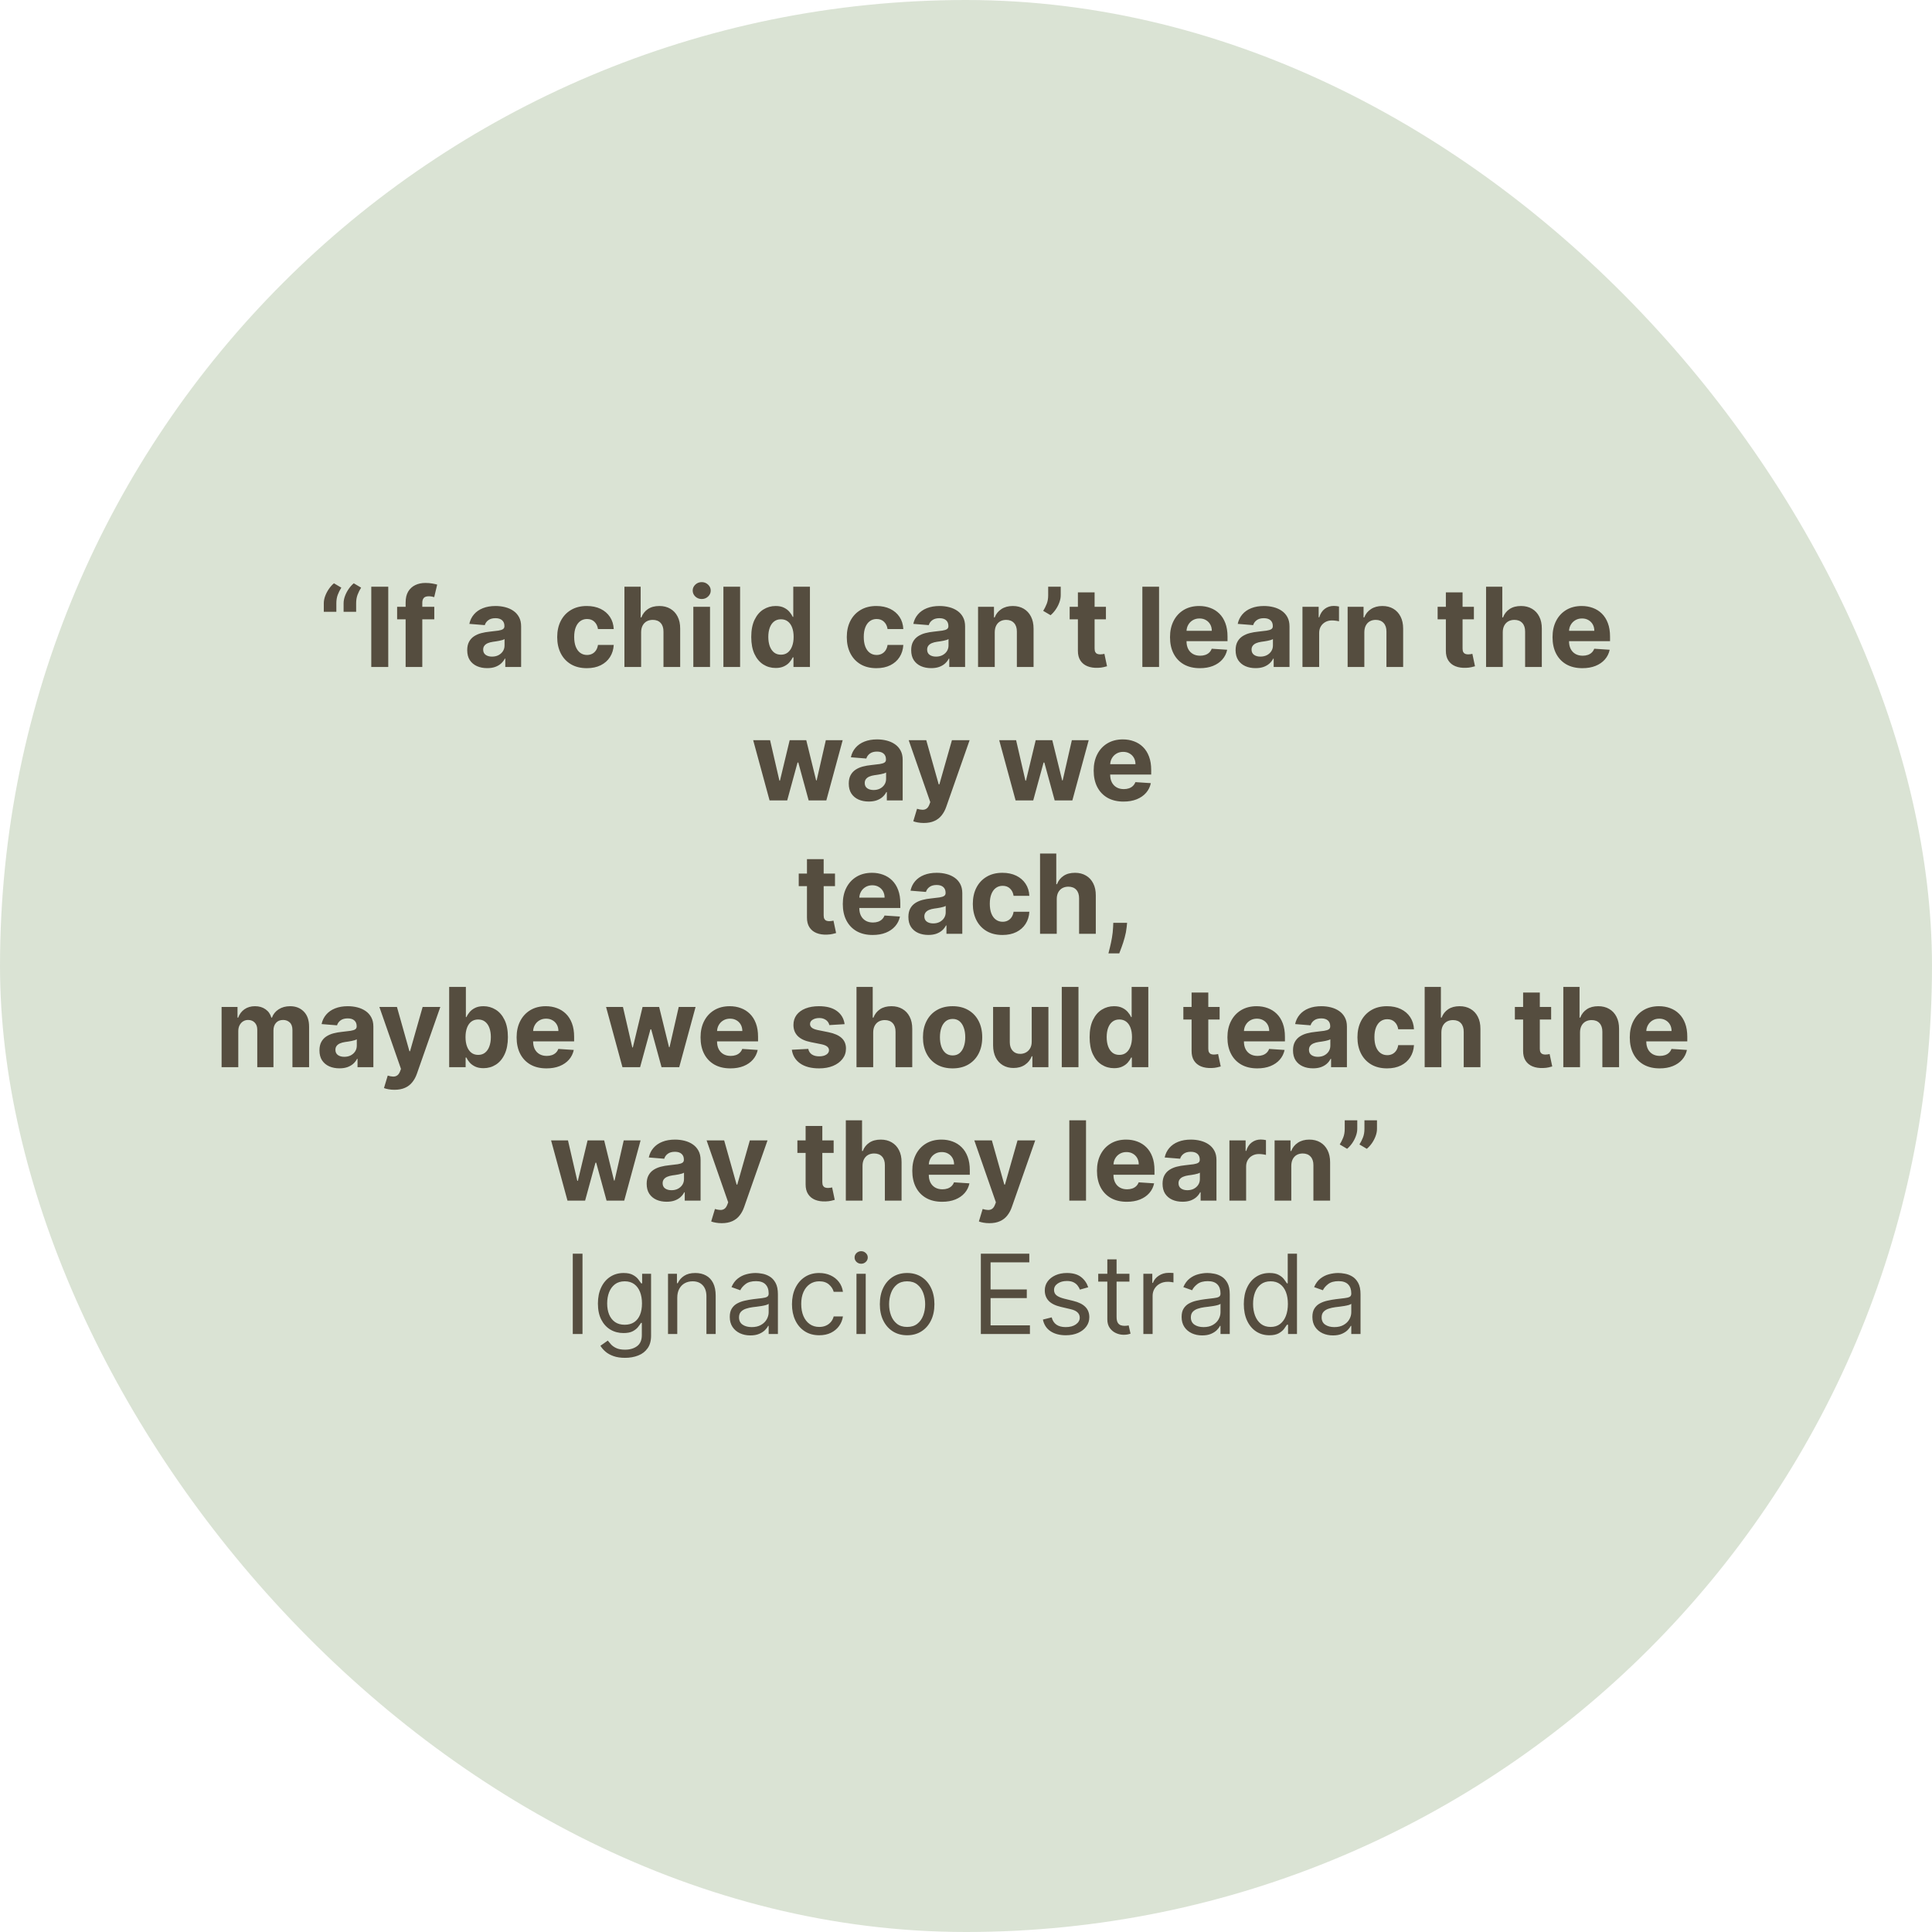 <svg width="420" height="420" viewBox="0 0 420 420" fill="none" xmlns="http://www.w3.org/2000/svg">
<g opacity="0.5">
<rect width="420" height="420" rx="210" fill="#B6C7AA"/>
</g>
<path d="M70.391 133V131.159C70.391 130.636 70.494 130.102 70.698 129.557C70.903 129.011 71.173 128.497 71.508 128.014C71.843 127.531 72.207 127.128 72.599 126.804L74.201 127.75C73.883 128.25 73.621 128.773 73.417 129.318C73.218 129.864 73.119 130.472 73.119 131.142V133H70.391ZM74.695 133V131.159C74.695 130.636 74.798 130.102 75.002 129.557C75.207 129.011 75.477 128.497 75.812 128.014C76.147 127.531 76.511 127.128 76.903 126.804L78.505 127.75C78.187 128.25 77.925 128.773 77.721 129.318C77.522 129.864 77.423 130.472 77.423 131.142V133H74.695ZM84.403 127.545V145H80.712V127.545H84.403ZM94.41 131.909V134.636H86.331V131.909H94.41ZM88.18 145V130.963C88.18 130.014 88.365 129.227 88.734 128.602C89.109 127.977 89.621 127.509 90.269 127.196C90.916 126.884 91.652 126.727 92.476 126.727C93.033 126.727 93.541 126.77 94.001 126.855C94.467 126.94 94.814 127.017 95.041 127.085L94.394 129.812C94.251 129.767 94.075 129.724 93.865 129.685C93.66 129.645 93.45 129.625 93.234 129.625C92.7 129.625 92.328 129.75 92.118 130C91.908 130.244 91.803 130.588 91.803 131.031V145H88.18ZM105.916 145.247C105.081 145.247 104.337 145.102 103.683 144.812C103.03 144.517 102.513 144.082 102.132 143.509C101.757 142.929 101.57 142.207 101.57 141.344C101.57 140.616 101.703 140.006 101.97 139.511C102.237 139.017 102.601 138.619 103.061 138.318C103.521 138.017 104.044 137.79 104.629 137.636C105.22 137.483 105.839 137.375 106.487 137.312C107.249 137.233 107.862 137.159 108.328 137.091C108.794 137.017 109.132 136.909 109.342 136.767C109.553 136.625 109.658 136.415 109.658 136.136V136.085C109.658 135.545 109.487 135.128 109.146 134.832C108.811 134.537 108.334 134.389 107.714 134.389C107.061 134.389 106.541 134.534 106.155 134.824C105.768 135.108 105.513 135.466 105.388 135.898L102.03 135.625C102.2 134.83 102.536 134.142 103.036 133.562C103.536 132.977 104.18 132.528 104.97 132.216C105.766 131.898 106.686 131.739 107.732 131.739C108.459 131.739 109.155 131.824 109.82 131.994C110.49 132.165 111.084 132.429 111.601 132.787C112.124 133.145 112.536 133.605 112.837 134.168C113.138 134.724 113.288 135.392 113.288 136.17V145H109.845V143.185H109.743C109.533 143.594 109.251 143.955 108.899 144.267C108.547 144.574 108.124 144.815 107.629 144.991C107.135 145.162 106.564 145.247 105.916 145.247ZM106.956 142.741C107.49 142.741 107.962 142.636 108.371 142.426C108.78 142.21 109.101 141.92 109.334 141.557C109.567 141.193 109.683 140.781 109.683 140.321V138.932C109.57 139.006 109.413 139.074 109.214 139.136C109.021 139.193 108.803 139.247 108.558 139.298C108.314 139.344 108.07 139.386 107.825 139.426C107.581 139.46 107.359 139.491 107.161 139.52C106.734 139.582 106.362 139.682 106.044 139.818C105.726 139.955 105.479 140.139 105.303 140.372C105.126 140.599 105.038 140.884 105.038 141.224C105.038 141.719 105.217 142.097 105.575 142.358C105.939 142.614 106.399 142.741 106.956 142.741ZM127.575 145.256C126.234 145.256 125.08 144.972 124.114 144.403C123.154 143.83 122.415 143.034 121.898 142.017C121.387 141 121.131 139.83 121.131 138.506C121.131 137.165 121.39 135.989 121.907 134.977C122.43 133.96 123.171 133.168 124.131 132.599C125.092 132.026 126.234 131.739 127.558 131.739C128.7 131.739 129.7 131.946 130.558 132.361C131.415 132.776 132.094 133.358 132.594 134.108C133.094 134.858 133.37 135.739 133.421 136.75H129.995C129.898 136.097 129.643 135.571 129.228 135.173C128.819 134.77 128.282 134.568 127.617 134.568C127.055 134.568 126.563 134.722 126.143 135.028C125.728 135.33 125.404 135.77 125.171 136.349C124.938 136.929 124.822 137.631 124.822 138.455C124.822 139.29 124.935 140 125.163 140.585C125.396 141.17 125.722 141.616 126.143 141.923C126.563 142.23 127.055 142.384 127.617 142.384C128.032 142.384 128.404 142.298 128.734 142.128C129.069 141.957 129.344 141.71 129.56 141.386C129.782 141.057 129.927 140.662 129.995 140.202H133.421C133.364 141.202 133.092 142.082 132.603 142.844C132.12 143.599 131.452 144.19 130.6 144.616C129.748 145.043 128.739 145.256 127.575 145.256ZM139.376 137.432V145H135.746V127.545H139.274V134.219H139.428C139.723 133.446 140.2 132.841 140.859 132.403C141.518 131.96 142.345 131.739 143.339 131.739C144.249 131.739 145.041 131.938 145.717 132.335C146.399 132.727 146.928 133.293 147.303 134.031C147.683 134.764 147.871 135.642 147.865 136.665V145H144.234V137.312C144.24 136.506 144.036 135.878 143.621 135.429C143.212 134.98 142.638 134.756 141.899 134.756C141.405 134.756 140.967 134.861 140.587 135.071C140.212 135.281 139.916 135.588 139.7 135.991C139.49 136.389 139.382 136.869 139.376 137.432ZM150.722 145V131.909H154.353V145H150.722ZM152.546 130.222C152.006 130.222 151.543 130.043 151.157 129.685C150.776 129.321 150.586 128.886 150.586 128.381C150.586 127.881 150.776 127.452 151.157 127.094C151.543 126.73 152.006 126.548 152.546 126.548C153.086 126.548 153.546 126.73 153.927 127.094C154.313 127.452 154.506 127.881 154.506 128.381C154.506 128.886 154.313 129.321 153.927 129.685C153.546 130.043 153.086 130.222 152.546 130.222ZM160.892 127.545V145H157.261V127.545H160.892ZM168.624 145.213C167.63 145.213 166.729 144.957 165.923 144.446C165.121 143.929 164.485 143.17 164.013 142.17C163.548 141.165 163.315 139.932 163.315 138.472C163.315 136.972 163.556 135.724 164.039 134.73C164.522 133.73 165.164 132.983 165.965 132.489C166.772 131.989 167.656 131.739 168.616 131.739C169.349 131.739 169.96 131.864 170.448 132.114C170.942 132.358 171.34 132.665 171.641 133.034C171.948 133.398 172.181 133.756 172.34 134.108H172.451V127.545H176.073V145H172.494V142.903H172.34C172.17 143.267 171.928 143.628 171.616 143.986C171.309 144.338 170.908 144.631 170.414 144.864C169.925 145.097 169.329 145.213 168.624 145.213ZM169.775 142.324C170.36 142.324 170.854 142.165 171.258 141.847C171.667 141.523 171.979 141.071 172.195 140.491C172.417 139.912 172.528 139.233 172.528 138.455C172.528 137.676 172.42 137 172.204 136.426C171.988 135.852 171.675 135.409 171.266 135.097C170.857 134.784 170.36 134.628 169.775 134.628C169.178 134.628 168.675 134.79 168.266 135.114C167.857 135.437 167.548 135.886 167.337 136.46C167.127 137.034 167.022 137.699 167.022 138.455C167.022 139.216 167.127 139.889 167.337 140.474C167.553 141.054 167.863 141.509 168.266 141.838C168.675 142.162 169.178 142.324 169.775 142.324ZM190.528 145.256C189.187 145.256 188.033 144.972 187.067 144.403C186.107 143.83 185.369 143.034 184.852 142.017C184.34 141 184.085 139.83 184.085 138.506C184.085 137.165 184.343 135.989 184.86 134.977C185.383 133.96 186.124 133.168 187.085 132.599C188.045 132.026 189.187 131.739 190.511 131.739C191.653 131.739 192.653 131.946 193.511 132.361C194.369 132.776 195.048 133.358 195.548 134.108C196.048 134.858 196.323 135.739 196.374 136.75H192.948C192.852 136.097 192.596 135.571 192.181 135.173C191.772 134.77 191.235 134.568 190.57 134.568C190.008 134.568 189.516 134.722 189.096 135.028C188.681 135.33 188.357 135.77 188.124 136.349C187.891 136.929 187.775 137.631 187.775 138.455C187.775 139.29 187.888 140 188.116 140.585C188.349 141.17 188.675 141.616 189.096 141.923C189.516 142.23 190.008 142.384 190.57 142.384C190.985 142.384 191.357 142.298 191.687 142.128C192.022 141.957 192.298 141.71 192.513 141.386C192.735 141.057 192.88 140.662 192.948 140.202H196.374C196.317 141.202 196.045 142.082 195.556 142.844C195.073 143.599 194.406 144.19 193.553 144.616C192.701 145.043 191.692 145.256 190.528 145.256ZM202.432 145.247C201.597 145.247 200.852 145.102 200.199 144.812C199.545 144.517 199.028 144.082 198.648 143.509C198.273 142.929 198.085 142.207 198.085 141.344C198.085 140.616 198.219 140.006 198.486 139.511C198.753 139.017 199.116 138.619 199.577 138.318C200.037 138.017 200.56 137.79 201.145 137.636C201.736 137.483 202.355 137.375 203.003 137.312C203.764 137.233 204.378 137.159 204.844 137.091C205.31 137.017 205.648 136.909 205.858 136.767C206.068 136.625 206.173 136.415 206.173 136.136V136.085C206.173 135.545 206.003 135.128 205.662 134.832C205.327 134.537 204.849 134.389 204.23 134.389C203.577 134.389 203.057 134.534 202.67 134.824C202.284 135.108 202.028 135.466 201.903 135.898L198.545 135.625C198.716 134.83 199.051 134.142 199.551 133.562C200.051 132.977 200.696 132.528 201.486 132.216C202.281 131.898 203.202 131.739 204.247 131.739C204.974 131.739 205.67 131.824 206.335 131.994C207.006 132.165 207.599 132.429 208.116 132.787C208.639 133.145 209.051 133.605 209.352 134.168C209.653 134.724 209.804 135.392 209.804 136.17V145H206.361V143.185H206.259C206.048 143.594 205.767 143.955 205.415 144.267C205.062 144.574 204.639 144.815 204.145 144.991C203.651 145.162 203.08 145.247 202.432 145.247ZM203.472 142.741C204.006 142.741 204.477 142.636 204.886 142.426C205.295 142.21 205.616 141.92 205.849 141.557C206.082 141.193 206.199 140.781 206.199 140.321V138.932C206.085 139.006 205.929 139.074 205.73 139.136C205.537 139.193 205.318 139.247 205.074 139.298C204.83 139.344 204.585 139.386 204.341 139.426C204.097 139.46 203.875 139.491 203.676 139.52C203.25 139.582 202.878 139.682 202.56 139.818C202.241 139.955 201.994 140.139 201.818 140.372C201.642 140.599 201.554 140.884 201.554 141.224C201.554 141.719 201.733 142.097 202.091 142.358C202.455 142.614 202.915 142.741 203.472 142.741ZM216.251 137.432V145H212.621V131.909H216.081V134.219H216.234C216.524 133.457 217.01 132.855 217.692 132.412C218.374 131.963 219.2 131.739 220.172 131.739C221.081 131.739 221.874 131.938 222.55 132.335C223.226 132.733 223.751 133.301 224.126 134.04C224.501 134.773 224.689 135.648 224.689 136.665V145H221.058V137.312C221.064 136.511 220.859 135.886 220.445 135.438C220.03 134.983 219.459 134.756 218.732 134.756C218.243 134.756 217.811 134.861 217.436 135.071C217.067 135.281 216.777 135.588 216.567 135.991C216.362 136.389 216.257 136.869 216.251 137.432ZM230.593 127.545V129.386C230.593 129.909 230.491 130.443 230.286 130.989C230.087 131.528 229.82 132.04 229.485 132.523C229.15 133 228.783 133.406 228.386 133.741L226.783 132.795C227.067 132.347 227.317 131.849 227.533 131.304C227.755 130.759 227.866 130.125 227.866 129.403V127.545H230.593ZM240.42 131.909V134.636H232.536V131.909H240.42ZM234.326 128.773H237.957V140.977C237.957 141.312 238.008 141.574 238.11 141.761C238.212 141.943 238.354 142.071 238.536 142.145C238.724 142.219 238.94 142.256 239.184 142.256C239.354 142.256 239.525 142.241 239.695 142.213C239.866 142.179 239.996 142.153 240.087 142.136L240.658 144.838C240.477 144.895 240.221 144.96 239.891 145.034C239.562 145.114 239.161 145.162 238.69 145.179C237.815 145.213 237.048 145.097 236.388 144.83C235.735 144.562 235.227 144.148 234.863 143.585C234.499 143.023 234.32 142.312 234.326 141.455V128.773ZM251.97 127.545V145H248.339V127.545H251.97ZM260.844 145.256C259.498 145.256 258.339 144.983 257.367 144.438C256.401 143.886 255.657 143.108 255.134 142.102C254.612 141.091 254.35 139.895 254.35 138.514C254.35 137.168 254.612 135.986 255.134 134.969C255.657 133.952 256.393 133.159 257.342 132.591C258.296 132.023 259.415 131.739 260.7 131.739C261.563 131.739 262.367 131.878 263.112 132.156C263.862 132.429 264.515 132.841 265.072 133.392C265.634 133.943 266.072 134.636 266.384 135.472C266.697 136.301 266.853 137.273 266.853 138.386V139.384H255.799V137.134H263.435C263.435 136.611 263.322 136.148 263.094 135.744C262.867 135.341 262.552 135.026 262.148 134.798C261.751 134.565 261.288 134.449 260.759 134.449C260.208 134.449 259.719 134.577 259.293 134.832C258.873 135.082 258.543 135.42 258.305 135.847C258.066 136.267 257.944 136.736 257.938 137.253V139.392C257.938 140.04 258.058 140.599 258.296 141.071C258.54 141.543 258.884 141.906 259.327 142.162C259.771 142.418 260.296 142.545 260.904 142.545C261.308 142.545 261.677 142.489 262.012 142.375C262.347 142.261 262.634 142.091 262.873 141.864C263.112 141.636 263.293 141.358 263.418 141.028L266.776 141.25C266.606 142.057 266.256 142.761 265.728 143.364C265.205 143.96 264.529 144.426 263.7 144.761C262.876 145.091 261.924 145.256 260.844 145.256ZM272.955 145.247C272.12 145.247 271.376 145.102 270.722 144.812C270.069 144.517 269.552 144.082 269.171 143.509C268.796 142.929 268.609 142.207 268.609 141.344C268.609 140.616 268.742 140.006 269.009 139.511C269.276 139.017 269.64 138.619 270.1 138.318C270.56 138.017 271.083 137.79 271.668 137.636C272.259 137.483 272.879 137.375 273.526 137.312C274.288 137.233 274.901 137.159 275.367 137.091C275.833 137.017 276.171 136.909 276.381 136.767C276.592 136.625 276.697 136.415 276.697 136.136V136.085C276.697 135.545 276.526 135.128 276.185 134.832C275.85 134.537 275.373 134.389 274.754 134.389C274.1 134.389 273.58 134.534 273.194 134.824C272.808 135.108 272.552 135.466 272.427 135.898L269.069 135.625C269.239 134.83 269.575 134.142 270.075 133.562C270.575 132.977 271.219 132.528 272.009 132.216C272.805 131.898 273.725 131.739 274.771 131.739C275.498 131.739 276.194 131.824 276.859 131.994C277.529 132.165 278.123 132.429 278.64 132.787C279.163 133.145 279.575 133.605 279.876 134.168C280.177 134.724 280.327 135.392 280.327 136.17V145H276.884V143.185H276.782C276.572 143.594 276.29 143.955 275.938 144.267C275.586 144.574 275.163 144.815 274.668 144.991C274.174 145.162 273.603 145.247 272.955 145.247ZM273.995 142.741C274.529 142.741 275.001 142.636 275.41 142.426C275.819 142.21 276.14 141.92 276.373 141.557C276.606 141.193 276.722 140.781 276.722 140.321V138.932C276.609 139.006 276.452 139.074 276.254 139.136C276.06 139.193 275.842 139.247 275.597 139.298C275.353 139.344 275.109 139.386 274.864 139.426C274.62 139.46 274.398 139.491 274.2 139.52C273.773 139.582 273.401 139.682 273.083 139.818C272.765 139.955 272.518 140.139 272.342 140.372C272.165 140.599 272.077 140.884 272.077 141.224C272.077 141.719 272.256 142.097 272.614 142.358C272.978 142.614 273.438 142.741 273.995 142.741ZM283.144 145V131.909H286.664V134.193H286.8C287.039 133.381 287.44 132.767 288.002 132.352C288.565 131.932 289.212 131.722 289.945 131.722C290.127 131.722 290.323 131.733 290.533 131.756C290.744 131.778 290.928 131.81 291.087 131.849V135.071C290.917 135.02 290.681 134.974 290.38 134.935C290.079 134.895 289.803 134.875 289.553 134.875C289.019 134.875 288.542 134.991 288.121 135.224C287.707 135.452 287.377 135.77 287.133 136.179C286.894 136.588 286.775 137.06 286.775 137.594V145H283.144ZM296.595 137.432V145H292.964V131.909H296.425V134.219H296.578C296.868 133.457 297.354 132.855 298.036 132.412C298.717 131.963 299.544 131.739 300.516 131.739C301.425 131.739 302.217 131.938 302.893 132.335C303.57 132.733 304.095 133.301 304.47 134.04C304.845 134.773 305.033 135.648 305.033 136.665V145H301.402V137.312C301.408 136.511 301.203 135.886 300.788 135.438C300.374 134.983 299.803 134.756 299.075 134.756C298.587 134.756 298.155 134.861 297.78 135.071C297.411 135.281 297.121 135.588 296.911 135.991C296.706 136.389 296.601 136.869 296.595 137.432ZM320.412 131.909V134.636H312.528V131.909H320.412ZM314.318 128.773H317.949V140.977C317.949 141.312 318 141.574 318.102 141.761C318.205 141.943 318.347 142.071 318.528 142.145C318.716 142.219 318.932 142.256 319.176 142.256C319.347 142.256 319.517 142.241 319.688 142.213C319.858 142.179 319.989 142.153 320.08 142.136L320.651 144.838C320.469 144.895 320.213 144.96 319.884 145.034C319.554 145.114 319.153 145.162 318.682 145.179C317.807 145.213 317.04 145.097 316.381 144.83C315.727 144.562 315.219 144.148 314.855 143.585C314.491 143.023 314.313 142.312 314.318 141.455V128.773ZM326.689 137.432V145H323.058V127.545H326.587V134.219H326.74C327.036 133.446 327.513 132.841 328.172 132.403C328.831 131.96 329.658 131.739 330.652 131.739C331.561 131.739 332.354 131.938 333.03 132.335C333.712 132.727 334.24 133.293 334.615 134.031C334.996 134.764 335.183 135.642 335.178 136.665V145H331.547V137.312C331.553 136.506 331.348 135.878 330.933 135.429C330.524 134.98 329.95 134.756 329.212 134.756C328.717 134.756 328.28 134.861 327.899 135.071C327.524 135.281 327.229 135.588 327.013 135.991C326.803 136.389 326.695 136.869 326.689 137.432ZM344.001 145.256C342.654 145.256 341.495 144.983 340.523 144.438C339.558 143.886 338.813 143.108 338.29 142.102C337.768 141.091 337.506 139.895 337.506 138.514C337.506 137.168 337.768 135.986 338.29 134.969C338.813 133.952 339.549 133.159 340.498 132.591C341.452 132.023 342.572 131.739 343.856 131.739C344.719 131.739 345.523 131.878 346.268 132.156C347.018 132.429 347.671 132.841 348.228 133.392C348.79 133.943 349.228 134.636 349.54 135.472C349.853 136.301 350.009 137.273 350.009 138.386V139.384H338.955V137.134H346.592C346.592 136.611 346.478 136.148 346.251 135.744C346.023 135.341 345.708 135.026 345.305 134.798C344.907 134.565 344.444 134.449 343.915 134.449C343.364 134.449 342.876 134.577 342.45 134.832C342.029 135.082 341.7 135.42 341.461 135.847C341.222 136.267 341.1 136.736 341.094 137.253V139.392C341.094 140.04 341.214 140.599 341.452 141.071C341.697 141.543 342.04 141.906 342.484 142.162C342.927 142.418 343.452 142.545 344.06 142.545C344.464 142.545 344.833 142.489 345.168 142.375C345.504 142.261 345.79 142.091 346.029 141.864C346.268 141.636 346.45 141.358 346.575 141.028L349.933 141.25C349.762 142.057 349.413 142.761 348.884 143.364C348.362 143.96 347.685 144.426 346.856 144.761C346.032 145.091 345.08 145.256 344.001 145.256ZM167.297 174L163.734 160.909H167.408L169.436 169.705H169.555L171.669 160.909H175.274L177.422 169.653H177.533L179.527 160.909H183.192L179.638 174H175.794L173.544 165.767H173.382L171.132 174H167.297ZM188.862 174.247C188.026 174.247 187.282 174.102 186.629 173.812C185.975 173.517 185.458 173.082 185.077 172.509C184.702 171.929 184.515 171.207 184.515 170.344C184.515 169.616 184.648 169.006 184.915 168.511C185.183 168.017 185.546 167.619 186.006 167.318C186.467 167.017 186.989 166.79 187.575 166.636C188.165 166.483 188.785 166.375 189.433 166.312C190.194 166.233 190.808 166.159 191.273 166.091C191.739 166.017 192.077 165.909 192.288 165.767C192.498 165.625 192.603 165.415 192.603 165.136V165.085C192.603 164.545 192.433 164.128 192.092 163.832C191.756 163.537 191.279 163.389 190.66 163.389C190.006 163.389 189.487 163.534 189.1 163.824C188.714 164.108 188.458 164.466 188.333 164.898L184.975 164.625C185.146 163.83 185.481 163.142 185.981 162.562C186.481 161.977 187.126 161.528 187.915 161.216C188.711 160.898 189.631 160.739 190.677 160.739C191.404 160.739 192.1 160.824 192.765 160.994C193.435 161.165 194.029 161.429 194.546 161.787C195.069 162.145 195.481 162.605 195.782 163.168C196.083 163.724 196.234 164.392 196.234 165.17V174H192.79V172.185H192.688C192.478 172.594 192.197 172.955 191.844 173.267C191.492 173.574 191.069 173.815 190.575 173.991C190.08 174.162 189.509 174.247 188.862 174.247ZM189.901 171.741C190.435 171.741 190.907 171.636 191.316 171.426C191.725 171.21 192.046 170.92 192.279 170.557C192.512 170.193 192.629 169.781 192.629 169.321V167.932C192.515 168.006 192.359 168.074 192.16 168.136C191.967 168.193 191.748 168.247 191.504 168.298C191.259 168.344 191.015 168.386 190.771 168.426C190.526 168.46 190.305 168.491 190.106 168.52C189.68 168.582 189.308 168.682 188.989 168.818C188.671 168.955 188.424 169.139 188.248 169.372C188.072 169.599 187.984 169.884 187.984 170.224C187.984 170.719 188.163 171.097 188.521 171.358C188.884 171.614 189.344 171.741 189.901 171.741ZM200.823 178.909C200.363 178.909 199.931 178.872 199.528 178.798C199.13 178.73 198.8 178.642 198.539 178.534L199.357 175.824C199.783 175.955 200.167 176.026 200.508 176.037C200.854 176.048 201.153 175.969 201.403 175.798C201.658 175.628 201.866 175.338 202.025 174.929L202.238 174.375L197.542 160.909H201.36L204.07 170.523H204.207L206.942 160.909H210.786L205.698 175.415C205.454 176.119 205.121 176.733 204.701 177.256C204.286 177.784 203.761 178.19 203.124 178.474C202.488 178.764 201.721 178.909 200.823 178.909ZM220.781 174L217.219 160.909H220.892L222.92 169.705H223.04L225.153 160.909H228.759L230.906 169.653H231.017L233.011 160.909H236.676L233.122 174H229.278L227.028 165.767H226.866L224.616 174H220.781ZM244.251 174.256C242.904 174.256 241.745 173.983 240.773 173.438C239.808 172.886 239.063 172.108 238.54 171.102C238.018 170.091 237.756 168.895 237.756 167.514C237.756 166.168 238.018 164.986 238.54 163.969C239.063 162.952 239.799 162.159 240.748 161.591C241.702 161.023 242.822 160.739 244.106 160.739C244.969 160.739 245.773 160.878 246.518 161.156C247.268 161.429 247.921 161.841 248.478 162.392C249.04 162.943 249.478 163.636 249.79 164.472C250.103 165.301 250.259 166.273 250.259 167.386V168.384H239.205V166.134H246.842C246.842 165.611 246.728 165.148 246.501 164.744C246.273 164.341 245.958 164.026 245.555 163.798C245.157 163.565 244.694 163.449 244.165 163.449C243.614 163.449 243.126 163.577 242.7 163.832C242.279 164.082 241.95 164.42 241.711 164.847C241.472 165.267 241.35 165.736 241.344 166.253V168.392C241.344 169.04 241.464 169.599 241.702 170.071C241.947 170.543 242.29 170.906 242.734 171.162C243.177 171.418 243.702 171.545 244.31 171.545C244.714 171.545 245.083 171.489 245.418 171.375C245.754 171.261 246.04 171.091 246.279 170.864C246.518 170.636 246.7 170.358 246.825 170.028L250.183 170.25C250.012 171.057 249.663 171.761 249.134 172.364C248.612 172.96 247.935 173.426 247.106 173.761C246.282 174.091 245.33 174.256 244.251 174.256ZM181.521 189.909V192.636H173.638V189.909H181.521ZM175.428 186.773H179.058V198.977C179.058 199.312 179.109 199.574 179.212 199.761C179.314 199.943 179.456 200.071 179.638 200.145C179.825 200.219 180.041 200.256 180.286 200.256C180.456 200.256 180.626 200.241 180.797 200.213C180.967 200.179 181.098 200.153 181.189 200.136L181.76 202.838C181.578 202.895 181.322 202.96 180.993 203.034C180.663 203.114 180.263 203.162 179.791 203.179C178.916 203.213 178.149 203.097 177.49 202.83C176.837 202.562 176.328 202.148 175.964 201.585C175.601 201.023 175.422 200.312 175.428 199.455V186.773ZM189.712 203.256C188.365 203.256 187.206 202.983 186.234 202.438C185.268 201.886 184.524 201.108 184.001 200.102C183.479 199.091 183.217 197.895 183.217 196.514C183.217 195.168 183.479 193.986 184.001 192.969C184.524 191.952 185.26 191.159 186.209 190.591C187.163 190.023 188.283 189.739 189.567 189.739C190.43 189.739 191.234 189.878 191.979 190.156C192.729 190.429 193.382 190.841 193.939 191.392C194.501 191.943 194.939 192.636 195.251 193.472C195.564 194.301 195.72 195.273 195.72 196.386V197.384H184.666V195.134H192.303C192.303 194.611 192.189 194.148 191.962 193.744C191.734 193.341 191.419 193.026 191.016 192.798C190.618 192.565 190.155 192.449 189.626 192.449C189.075 192.449 188.587 192.577 188.161 192.832C187.74 193.082 187.411 193.42 187.172 193.847C186.933 194.267 186.811 194.736 186.805 195.253V197.392C186.805 198.04 186.925 198.599 187.163 199.071C187.408 199.543 187.751 199.906 188.195 200.162C188.638 200.418 189.163 200.545 189.771 200.545C190.175 200.545 190.544 200.489 190.879 200.375C191.214 200.261 191.501 200.091 191.74 199.864C191.979 199.636 192.161 199.358 192.286 199.028L195.643 199.25C195.473 200.057 195.124 200.761 194.595 201.364C194.072 201.96 193.396 202.426 192.567 202.761C191.743 203.091 190.791 203.256 189.712 203.256ZM201.822 203.247C200.987 203.247 200.243 203.102 199.589 202.812C198.936 202.517 198.419 202.082 198.038 201.509C197.663 200.929 197.476 200.207 197.476 199.344C197.476 198.616 197.609 198.006 197.876 197.511C198.143 197.017 198.507 196.619 198.967 196.318C199.428 196.017 199.95 195.79 200.536 195.636C201.126 195.483 201.746 195.375 202.393 195.312C203.155 195.233 203.768 195.159 204.234 195.091C204.7 195.017 205.038 194.909 205.249 194.767C205.459 194.625 205.564 194.415 205.564 194.136V194.085C205.564 193.545 205.393 193.128 205.053 192.832C204.717 192.537 204.24 192.389 203.621 192.389C202.967 192.389 202.447 192.534 202.061 192.824C201.675 193.108 201.419 193.466 201.294 193.898L197.936 193.625C198.107 192.83 198.442 192.142 198.942 191.562C199.442 190.977 200.087 190.528 200.876 190.216C201.672 189.898 202.592 189.739 203.638 189.739C204.365 189.739 205.061 189.824 205.726 189.994C206.396 190.165 206.99 190.429 207.507 190.787C208.03 191.145 208.442 191.605 208.743 192.168C209.044 192.724 209.195 193.392 209.195 194.17V203H205.751V201.185H205.649C205.439 201.594 205.158 201.955 204.805 202.267C204.453 202.574 204.03 202.815 203.536 202.991C203.041 203.162 202.47 203.247 201.822 203.247ZM202.862 200.741C203.396 200.741 203.868 200.636 204.277 200.426C204.686 200.21 205.007 199.92 205.24 199.557C205.473 199.193 205.589 198.781 205.589 198.321V196.932C205.476 197.006 205.32 197.074 205.121 197.136C204.928 197.193 204.709 197.247 204.464 197.298C204.22 197.344 203.976 197.386 203.732 197.426C203.487 197.46 203.266 197.491 203.067 197.52C202.641 197.582 202.268 197.682 201.95 197.818C201.632 197.955 201.385 198.139 201.209 198.372C201.033 198.599 200.945 198.884 200.945 199.224C200.945 199.719 201.124 200.097 201.482 200.358C201.845 200.614 202.305 200.741 202.862 200.741ZM217.926 203.256C216.585 203.256 215.432 202.972 214.466 202.403C213.506 201.83 212.767 201.034 212.25 200.017C211.739 199 211.483 197.83 211.483 196.506C211.483 195.165 211.741 193.989 212.259 192.977C212.781 191.96 213.523 191.168 214.483 190.599C215.443 190.026 216.585 189.739 217.909 189.739C219.051 189.739 220.051 189.946 220.909 190.361C221.767 190.776 222.446 191.358 222.946 192.108C223.446 192.858 223.722 193.739 223.773 194.75H220.347C220.25 194.097 219.994 193.571 219.58 193.173C219.17 192.77 218.634 192.568 217.969 192.568C217.406 192.568 216.915 192.722 216.494 193.028C216.08 193.33 215.756 193.77 215.523 194.349C215.29 194.929 215.173 195.631 215.173 196.455C215.173 197.29 215.287 198 215.514 198.585C215.747 199.17 216.074 199.616 216.494 199.923C216.915 200.23 217.406 200.384 217.969 200.384C218.384 200.384 218.756 200.298 219.085 200.128C219.42 199.957 219.696 199.71 219.912 199.386C220.134 199.057 220.278 198.662 220.347 198.202H223.773C223.716 199.202 223.443 200.082 222.955 200.844C222.472 201.599 221.804 202.19 220.952 202.616C220.099 203.043 219.091 203.256 217.926 203.256ZM229.728 195.432V203H226.097V185.545H229.626V192.219H229.779C230.075 191.446 230.552 190.841 231.211 190.403C231.87 189.96 232.697 189.739 233.691 189.739C234.6 189.739 235.393 189.938 236.069 190.335C236.751 190.727 237.279 191.293 237.654 192.031C238.035 192.764 238.222 193.642 238.217 194.665V203H234.586V195.312C234.592 194.506 234.387 193.878 233.972 193.429C233.563 192.98 232.989 192.756 232.251 192.756C231.756 192.756 231.319 192.861 230.938 193.071C230.563 193.281 230.268 193.588 230.052 193.991C229.842 194.389 229.734 194.869 229.728 195.432ZM245.02 200.614L244.926 201.551C244.852 202.301 244.71 203.048 244.5 203.793C244.295 204.543 244.08 205.222 243.852 205.83C243.631 206.438 243.452 206.915 243.315 207.261H240.963C241.048 206.926 241.165 206.457 241.312 205.855C241.46 205.259 241.599 204.588 241.73 203.844C241.861 203.099 241.943 202.341 241.977 201.568L242.02 200.614H245.02ZM48.172 232V218.909H51.632V221.219H51.785C52.058 220.452 52.512 219.847 53.149 219.403C53.785 218.96 54.547 218.739 55.433 218.739C56.331 218.739 57.095 218.963 57.725 219.412C58.356 219.855 58.777 220.457 58.987 221.219H59.123C59.39 220.469 59.873 219.869 60.572 219.42C61.277 218.966 62.109 218.739 63.069 218.739C64.291 218.739 65.282 219.128 66.044 219.906C66.811 220.679 67.194 221.776 67.194 223.196V232H63.572V223.912C63.572 223.185 63.379 222.639 62.992 222.276C62.606 221.912 62.123 221.73 61.544 221.73C60.885 221.73 60.37 221.94 60.001 222.361C59.632 222.776 59.447 223.324 59.447 224.006V232H55.927V223.835C55.927 223.193 55.742 222.682 55.373 222.301C55.01 221.92 54.529 221.73 53.933 221.73C53.529 221.73 53.166 221.832 52.842 222.037C52.524 222.236 52.271 222.517 52.084 222.881C51.896 223.239 51.802 223.659 51.802 224.142V232H48.172ZM73.795 232.247C72.96 232.247 72.216 232.102 71.562 231.812C70.909 231.517 70.392 231.082 70.011 230.509C69.636 229.929 69.448 229.207 69.448 228.344C69.448 227.616 69.582 227.006 69.849 226.511C70.116 226.017 70.48 225.619 70.94 225.318C71.4 225.017 71.923 224.79 72.508 224.636C73.099 224.483 73.718 224.375 74.366 224.312C75.127 224.233 75.741 224.159 76.207 224.091C76.673 224.017 77.011 223.909 77.221 223.767C77.431 223.625 77.537 223.415 77.537 223.136V223.085C77.537 222.545 77.366 222.128 77.025 221.832C76.69 221.537 76.213 221.389 75.593 221.389C74.94 221.389 74.42 221.534 74.034 221.824C73.647 222.108 73.392 222.466 73.267 222.898L69.909 222.625C70.079 221.83 70.414 221.142 70.914 220.562C71.414 219.977 72.059 219.528 72.849 219.216C73.644 218.898 74.565 218.739 75.61 218.739C76.338 218.739 77.034 218.824 77.698 218.994C78.369 219.165 78.963 219.429 79.48 219.787C80.002 220.145 80.414 220.605 80.716 221.168C81.017 221.724 81.167 222.392 81.167 223.17V232H77.724V230.185H77.622C77.412 230.594 77.13 230.955 76.778 231.267C76.426 231.574 76.002 231.815 75.508 231.991C75.014 232.162 74.443 232.247 73.795 232.247ZM74.835 229.741C75.369 229.741 75.841 229.636 76.25 229.426C76.659 229.21 76.98 228.92 77.213 228.557C77.446 228.193 77.562 227.781 77.562 227.321V225.932C77.448 226.006 77.292 226.074 77.093 226.136C76.9 226.193 76.681 226.247 76.437 226.298C76.193 226.344 75.948 226.386 75.704 226.426C75.46 226.46 75.238 226.491 75.039 226.52C74.613 226.582 74.241 226.682 73.923 226.818C73.605 226.955 73.358 227.139 73.181 227.372C73.005 227.599 72.917 227.884 72.917 228.224C72.917 228.719 73.096 229.097 73.454 229.358C73.818 229.614 74.278 229.741 74.835 229.741ZM85.757 236.909C85.296 236.909 84.865 236.872 84.461 236.798C84.064 236.73 83.734 236.642 83.473 236.534L84.291 233.824C84.717 233.955 85.1 234.026 85.441 234.037C85.788 234.048 86.086 233.969 86.336 233.798C86.592 233.628 86.799 233.338 86.959 232.929L87.171 232.375L82.475 218.909H86.294L89.004 228.523H89.14L91.876 218.909H95.72L90.632 233.415C90.387 234.119 90.055 234.733 89.635 235.256C89.22 235.784 88.694 236.19 88.058 236.474C87.421 236.764 86.654 236.909 85.757 236.909ZM97.646 232V214.545H101.277V221.108H101.387C101.547 220.756 101.777 220.398 102.078 220.034C102.385 219.665 102.782 219.358 103.271 219.114C103.765 218.864 104.379 218.739 105.112 218.739C106.066 218.739 106.947 218.989 107.754 219.489C108.561 219.983 109.206 220.73 109.689 221.73C110.172 222.724 110.413 223.972 110.413 225.472C110.413 226.932 110.177 228.165 109.706 229.17C109.24 230.17 108.603 230.929 107.797 231.446C106.995 231.957 106.098 232.213 105.103 232.213C104.399 232.213 103.799 232.097 103.305 231.864C102.816 231.631 102.416 231.338 102.103 230.986C101.791 230.628 101.552 230.267 101.387 229.903H101.225V232H97.646ZM101.2 225.455C101.2 226.233 101.308 226.912 101.524 227.491C101.74 228.071 102.052 228.523 102.461 228.847C102.87 229.165 103.368 229.324 103.953 229.324C104.544 229.324 105.044 229.162 105.453 228.838C105.862 228.509 106.172 228.054 106.382 227.474C106.598 226.889 106.706 226.216 106.706 225.455C106.706 224.699 106.6 224.034 106.39 223.46C106.18 222.886 105.87 222.437 105.461 222.114C105.052 221.79 104.549 221.628 103.953 221.628C103.362 221.628 102.862 221.784 102.453 222.097C102.049 222.409 101.74 222.852 101.524 223.426C101.308 224 101.2 224.676 101.2 225.455ZM118.801 232.256C117.455 232.256 116.296 231.983 115.324 231.438C114.358 230.886 113.614 230.108 113.091 229.102C112.569 228.091 112.307 226.895 112.307 225.514C112.307 224.168 112.569 222.986 113.091 221.969C113.614 220.952 114.35 220.159 115.299 219.591C116.253 219.023 117.373 218.739 118.657 218.739C119.52 218.739 120.324 218.878 121.069 219.156C121.819 219.429 122.472 219.841 123.029 220.392C123.591 220.943 124.029 221.636 124.341 222.472C124.654 223.301 124.81 224.273 124.81 225.386V226.384H113.756V224.134H121.392C121.392 223.611 121.279 223.148 121.051 222.744C120.824 222.341 120.509 222.026 120.105 221.798C119.708 221.565 119.245 221.449 118.716 221.449C118.165 221.449 117.676 221.577 117.25 221.832C116.83 222.082 116.5 222.42 116.262 222.847C116.023 223.267 115.901 223.736 115.895 224.253V226.392C115.895 227.04 116.015 227.599 116.253 228.071C116.498 228.543 116.841 228.906 117.284 229.162C117.728 229.418 118.253 229.545 118.861 229.545C119.265 229.545 119.634 229.489 119.969 229.375C120.304 229.261 120.591 229.091 120.83 228.864C121.069 228.636 121.25 228.358 121.375 228.028L124.733 228.25C124.563 229.057 124.213 229.761 123.685 230.364C123.162 230.96 122.486 231.426 121.657 231.761C120.833 232.091 119.881 232.256 118.801 232.256ZM135.316 232L131.754 218.909H135.427L137.456 227.705H137.575L139.689 218.909H143.294L145.441 227.653H145.552L147.547 218.909H151.211L147.657 232H143.814L141.564 223.767H141.402L139.152 232H135.316ZM158.786 232.256C157.439 232.256 156.28 231.983 155.309 231.438C154.343 230.886 153.598 230.108 153.076 229.102C152.553 228.091 152.292 226.895 152.292 225.514C152.292 224.168 152.553 222.986 153.076 221.969C153.598 220.952 154.334 220.159 155.283 219.591C156.238 219.023 157.357 218.739 158.641 218.739C159.505 218.739 160.309 218.878 161.053 219.156C161.803 219.429 162.456 219.841 163.013 220.392C163.576 220.943 164.013 221.636 164.326 222.472C164.638 223.301 164.794 224.273 164.794 225.386V226.384H153.74V224.134H161.377C161.377 223.611 161.263 223.148 161.036 222.744C160.809 222.341 160.493 222.026 160.09 221.798C159.692 221.565 159.229 221.449 158.701 221.449C158.15 221.449 157.661 221.577 157.235 221.832C156.814 222.082 156.485 222.42 156.246 222.847C156.007 223.267 155.885 223.736 155.88 224.253V226.392C155.88 227.04 155.999 227.599 156.238 228.071C156.482 228.543 156.826 228.906 157.269 229.162C157.712 229.418 158.238 229.545 158.846 229.545C159.249 229.545 159.618 229.489 159.953 229.375C160.289 229.261 160.576 229.091 160.814 228.864C161.053 228.636 161.235 228.358 161.36 228.028L164.718 228.25C164.547 229.057 164.198 229.761 163.669 230.364C163.147 230.96 162.471 231.426 161.641 231.761C160.817 232.091 159.865 232.256 158.786 232.256ZM183.61 222.642L180.287 222.847C180.23 222.562 180.108 222.307 179.92 222.08C179.733 221.847 179.485 221.662 179.179 221.526C178.877 221.384 178.517 221.312 178.096 221.312C177.534 221.312 177.059 221.432 176.673 221.67C176.287 221.903 176.093 222.216 176.093 222.608C176.093 222.92 176.218 223.185 176.468 223.401C176.718 223.616 177.147 223.79 177.755 223.92L180.125 224.398C181.397 224.659 182.346 225.08 182.971 225.659C183.596 226.239 183.909 227 183.909 227.943C183.909 228.801 183.656 229.554 183.15 230.202C182.65 230.849 181.963 231.355 181.088 231.719C180.218 232.077 179.216 232.256 178.079 232.256C176.346 232.256 174.966 231.895 173.937 231.173C172.914 230.446 172.315 229.457 172.139 228.207L175.71 228.02C175.818 228.548 176.079 228.952 176.494 229.23C176.909 229.503 177.44 229.639 178.088 229.639C178.724 229.639 179.235 229.517 179.622 229.273C180.014 229.023 180.213 228.702 180.218 228.31C180.213 227.98 180.074 227.71 179.801 227.5C179.528 227.284 179.108 227.119 178.539 227.006L176.272 226.554C174.994 226.298 174.042 225.855 173.417 225.224C172.798 224.594 172.488 223.79 172.488 222.812C172.488 221.972 172.716 221.247 173.17 220.639C173.63 220.031 174.275 219.562 175.105 219.233C175.94 218.903 176.917 218.739 178.037 218.739C179.69 218.739 180.991 219.088 181.94 219.787C182.895 220.486 183.451 221.437 183.61 222.642ZM189.826 224.432V232H186.195V214.545H189.723V221.219H189.877C190.172 220.446 190.65 219.841 191.309 219.403C191.968 218.96 192.794 218.739 193.789 218.739C194.698 218.739 195.49 218.938 196.167 219.335C196.848 219.727 197.377 220.293 197.752 221.031C198.132 221.764 198.32 222.642 198.314 223.665V232H194.684V224.312C194.689 223.506 194.485 222.878 194.07 222.429C193.661 221.98 193.087 221.756 192.348 221.756C191.854 221.756 191.417 221.861 191.036 222.071C190.661 222.281 190.365 222.588 190.15 222.991C189.939 223.389 189.831 223.869 189.826 224.432ZM207.086 232.256C205.762 232.256 204.618 231.974 203.652 231.412C202.691 230.844 201.95 230.054 201.427 229.043C200.904 228.026 200.643 226.847 200.643 225.506C200.643 224.153 200.904 222.972 201.427 221.96C201.95 220.943 202.691 220.153 203.652 219.591C204.618 219.023 205.762 218.739 207.086 218.739C208.41 218.739 209.552 219.023 210.512 219.591C211.478 220.153 212.223 220.943 212.745 221.96C213.268 222.972 213.529 224.153 213.529 225.506C213.529 226.847 213.268 228.026 212.745 229.043C212.223 230.054 211.478 230.844 210.512 231.412C209.552 231.974 208.41 232.256 207.086 232.256ZM207.103 229.443C207.706 229.443 208.208 229.273 208.612 228.932C209.015 228.585 209.319 228.114 209.524 227.517C209.734 226.92 209.839 226.241 209.839 225.48C209.839 224.719 209.734 224.04 209.524 223.443C209.319 222.847 209.015 222.375 208.612 222.028C208.208 221.682 207.706 221.509 207.103 221.509C206.495 221.509 205.984 221.682 205.569 222.028C205.16 222.375 204.85 222.847 204.64 223.443C204.436 224.04 204.333 224.719 204.333 225.48C204.333 226.241 204.436 226.92 204.64 227.517C204.85 228.114 205.16 228.585 205.569 228.932C205.984 229.273 206.495 229.443 207.103 229.443ZM224.285 226.426V218.909H227.916V232H224.43V229.622H224.294C223.998 230.389 223.507 231.006 222.819 231.472C222.137 231.937 221.305 232.17 220.322 232.17C219.447 232.17 218.677 231.972 218.012 231.574C217.348 231.176 216.828 230.611 216.453 229.878C216.083 229.145 215.896 228.267 215.89 227.244V218.909H219.521V226.597C219.527 227.369 219.734 227.98 220.143 228.429C220.552 228.878 221.1 229.102 221.788 229.102C222.225 229.102 222.635 229.003 223.015 228.804C223.396 228.599 223.703 228.298 223.936 227.901C224.174 227.503 224.291 227.011 224.285 226.426ZM234.451 214.545V232H230.82V214.545H234.451ZM242.183 232.213C241.189 232.213 240.288 231.957 239.481 231.446C238.68 230.929 238.044 230.17 237.572 229.17C237.106 228.165 236.873 226.932 236.873 225.472C236.873 223.972 237.115 222.724 237.598 221.73C238.081 220.73 238.723 219.983 239.524 219.489C240.331 218.989 241.214 218.739 242.174 218.739C242.907 218.739 243.518 218.864 244.007 219.114C244.501 219.358 244.899 219.665 245.2 220.034C245.507 220.398 245.74 220.756 245.899 221.108H246.01V214.545H249.632V232H246.052V229.903H245.899C245.728 230.267 245.487 230.628 245.174 230.986C244.868 231.338 244.467 231.631 243.973 231.864C243.484 232.097 242.887 232.213 242.183 232.213ZM243.333 229.324C243.919 229.324 244.413 229.165 244.816 228.847C245.225 228.523 245.538 228.071 245.754 227.491C245.975 226.912 246.086 226.233 246.086 225.455C246.086 224.676 245.978 224 245.762 223.426C245.547 222.852 245.234 222.409 244.825 222.097C244.416 221.784 243.919 221.628 243.333 221.628C242.737 221.628 242.234 221.79 241.825 222.114C241.416 222.437 241.106 222.886 240.896 223.46C240.686 224.034 240.581 224.699 240.581 225.455C240.581 226.216 240.686 226.889 240.896 227.474C241.112 228.054 241.422 228.509 241.825 228.838C242.234 229.162 242.737 229.324 243.333 229.324ZM265.135 218.909V221.636H257.251V218.909H265.135ZM259.041 215.773H262.672V227.977C262.672 228.312 262.723 228.574 262.825 228.761C262.927 228.943 263.069 229.071 263.251 229.145C263.439 229.219 263.654 229.256 263.899 229.256C264.069 229.256 264.24 229.241 264.41 229.213C264.581 229.179 264.711 229.153 264.802 229.136L265.373 231.838C265.191 231.895 264.936 231.96 264.606 232.034C264.277 232.114 263.876 232.162 263.404 232.179C262.529 232.213 261.762 232.097 261.103 231.83C260.45 231.562 259.941 231.148 259.578 230.585C259.214 230.023 259.035 229.312 259.041 228.455V215.773ZM273.325 232.256C271.978 232.256 270.819 231.983 269.848 231.438C268.882 230.886 268.137 230.108 267.615 229.102C267.092 228.091 266.831 226.895 266.831 225.514C266.831 224.168 267.092 222.986 267.615 221.969C268.137 220.952 268.873 220.159 269.822 219.591C270.777 219.023 271.896 218.739 273.18 218.739C274.044 218.739 274.848 218.878 275.592 219.156C276.342 219.429 276.995 219.841 277.552 220.392C278.115 220.943 278.552 221.636 278.865 222.472C279.177 223.301 279.333 224.273 279.333 225.386V226.384H268.279V224.134H275.916C275.916 223.611 275.802 223.148 275.575 222.744C275.348 222.341 275.032 222.026 274.629 221.798C274.231 221.565 273.768 221.449 273.24 221.449C272.689 221.449 272.2 221.577 271.774 221.832C271.353 222.082 271.024 222.42 270.785 222.847C270.547 223.267 270.424 223.736 270.419 224.253V226.392C270.419 227.04 270.538 227.599 270.777 228.071C271.021 228.543 271.365 228.906 271.808 229.162C272.251 229.418 272.777 229.545 273.385 229.545C273.788 229.545 274.157 229.489 274.493 229.375C274.828 229.261 275.115 229.091 275.353 228.864C275.592 228.636 275.774 228.358 275.899 228.028L279.257 228.25C279.086 229.057 278.737 229.761 278.208 230.364C277.686 230.96 277.01 231.426 276.18 231.761C275.356 232.091 274.404 232.256 273.325 232.256ZM285.436 232.247C284.6 232.247 283.856 232.102 283.203 231.812C282.549 231.517 282.032 231.082 281.652 230.509C281.277 229.929 281.089 229.207 281.089 228.344C281.089 227.616 281.223 227.006 281.49 226.511C281.757 226.017 282.12 225.619 282.581 225.318C283.041 225.017 283.564 224.79 284.149 224.636C284.74 224.483 285.359 224.375 286.007 224.312C286.768 224.233 287.382 224.159 287.848 224.091C288.314 224.017 288.652 223.909 288.862 223.767C289.072 223.625 289.177 223.415 289.177 223.136V223.085C289.177 222.545 289.007 222.128 288.666 221.832C288.331 221.537 287.853 221.389 287.234 221.389C286.581 221.389 286.061 221.534 285.674 221.824C285.288 222.108 285.032 222.466 284.907 222.898L281.549 222.625C281.72 221.83 282.055 221.142 282.555 220.562C283.055 219.977 283.7 219.528 284.49 219.216C285.285 218.898 286.206 218.739 287.251 218.739C287.978 218.739 288.674 218.824 289.339 218.994C290.01 219.165 290.603 219.429 291.12 219.787C291.643 220.145 292.055 220.605 292.356 221.168C292.657 221.724 292.808 222.392 292.808 223.17V232H289.365V230.185H289.262C289.052 230.594 288.771 230.955 288.419 231.267C288.066 231.574 287.643 231.815 287.149 231.991C286.654 232.162 286.083 232.247 285.436 232.247ZM286.475 229.741C287.01 229.741 287.481 229.636 287.89 229.426C288.299 229.21 288.62 228.92 288.853 228.557C289.086 228.193 289.203 227.781 289.203 227.321V225.932C289.089 226.006 288.933 226.074 288.734 226.136C288.541 226.193 288.322 226.247 288.078 226.298C287.833 226.344 287.589 226.386 287.345 226.426C287.1 226.46 286.879 226.491 286.68 226.52C286.254 226.582 285.882 226.682 285.564 226.818C285.245 226.955 284.998 227.139 284.822 227.372C284.646 227.599 284.558 227.884 284.558 228.224C284.558 228.719 284.737 229.097 285.095 229.358C285.458 229.614 285.919 229.741 286.475 229.741ZM301.539 232.256C300.199 232.256 299.045 231.972 298.079 231.403C297.119 230.83 296.38 230.034 295.863 229.017C295.352 228 295.096 226.83 295.096 225.506C295.096 224.165 295.355 222.989 295.872 221.977C296.395 220.96 297.136 220.168 298.096 219.599C299.056 219.026 300.199 218.739 301.522 218.739C302.664 218.739 303.664 218.946 304.522 219.361C305.38 219.776 306.059 220.358 306.559 221.108C307.059 221.858 307.335 222.739 307.386 223.75H303.96C303.863 223.097 303.608 222.571 303.193 222.173C302.784 221.77 302.247 221.568 301.582 221.568C301.02 221.568 300.528 221.722 300.108 222.028C299.693 222.33 299.369 222.77 299.136 223.349C298.903 223.929 298.787 224.631 298.787 225.455C298.787 226.29 298.9 227 299.127 227.585C299.36 228.17 299.687 228.616 300.108 228.923C300.528 229.23 301.02 229.384 301.582 229.384C301.997 229.384 302.369 229.298 302.699 229.128C303.034 228.957 303.309 228.71 303.525 228.386C303.747 228.057 303.892 227.662 303.96 227.202H307.386C307.329 228.202 307.056 229.082 306.568 229.844C306.085 230.599 305.417 231.19 304.565 231.616C303.713 232.043 302.704 232.256 301.539 232.256ZM313.341 224.432V232H309.711V214.545H313.239V221.219H313.392C313.688 220.446 314.165 219.841 314.824 219.403C315.483 218.96 316.31 218.739 317.304 218.739C318.213 218.739 319.006 218.938 319.682 219.335C320.364 219.727 320.892 220.293 321.267 221.031C321.648 221.764 321.836 222.642 321.83 223.665V232H318.199V224.312C318.205 223.506 318 222.878 317.586 222.429C317.176 221.98 316.603 221.756 315.864 221.756C315.37 221.756 314.932 221.861 314.551 222.071C314.176 222.281 313.881 222.588 313.665 222.991C313.455 223.389 313.347 223.869 313.341 224.432ZM337.205 218.909V221.636H329.321V218.909H337.205ZM331.111 215.773H334.742V227.977C334.742 228.312 334.793 228.574 334.895 228.761C334.998 228.943 335.14 229.071 335.321 229.145C335.509 229.219 335.725 229.256 335.969 229.256C336.14 229.256 336.31 229.241 336.48 229.213C336.651 229.179 336.782 229.153 336.873 229.136L337.444 231.838C337.262 231.895 337.006 231.96 336.676 232.034C336.347 232.114 335.946 232.162 335.475 232.179C334.6 232.213 333.833 232.097 333.174 231.83C332.52 231.562 332.012 231.148 331.648 230.585C331.284 230.023 331.105 229.312 331.111 228.455V215.773ZM343.482 224.432V232H339.851V214.545H343.38V221.219H343.533C343.828 220.446 344.306 219.841 344.965 219.403C345.624 218.96 346.451 218.739 347.445 218.739C348.354 218.739 349.147 218.938 349.823 219.335C350.505 219.727 351.033 220.293 351.408 221.031C351.789 221.764 351.976 222.642 351.971 223.665V232H348.34V224.312C348.346 223.506 348.141 222.878 347.726 222.429C347.317 221.98 346.743 221.756 346.005 221.756C345.51 221.756 345.073 221.861 344.692 222.071C344.317 222.281 344.022 222.588 343.806 222.991C343.596 223.389 343.488 223.869 343.482 224.432ZM360.794 232.256C359.447 232.256 358.288 231.983 357.316 231.438C356.35 230.886 355.606 230.108 355.083 229.102C354.561 228.091 354.299 226.895 354.299 225.514C354.299 224.168 354.561 222.986 355.083 221.969C355.606 220.952 356.342 220.159 357.291 219.591C358.245 219.023 359.365 218.739 360.649 218.739C361.512 218.739 362.316 218.878 363.061 219.156C363.811 219.429 364.464 219.841 365.021 220.392C365.583 220.943 366.021 221.636 366.333 222.472C366.646 223.301 366.802 224.273 366.802 225.386V226.384H355.748V224.134H363.385C363.385 223.611 363.271 223.148 363.044 222.744C362.816 222.341 362.501 222.026 362.098 221.798C361.7 221.565 361.237 221.449 360.708 221.449C360.157 221.449 359.669 221.577 359.243 221.832C358.822 222.082 358.493 222.42 358.254 222.847C358.015 223.267 357.893 223.736 357.887 224.253V226.392C357.887 227.04 358.007 227.599 358.245 228.071C358.49 228.543 358.833 228.906 359.277 229.162C359.72 229.418 360.245 229.545 360.853 229.545C361.257 229.545 361.626 229.489 361.961 229.375C362.297 229.261 362.583 229.091 362.822 228.864C363.061 228.636 363.243 228.358 363.368 228.028L366.725 228.25C366.555 229.057 366.206 229.761 365.677 230.364C365.154 230.96 364.478 231.426 363.649 231.761C362.825 232.091 361.873 232.256 360.794 232.256ZM123.363 261L119.801 247.909H123.474L125.502 256.705H125.622L127.735 247.909H131.341L133.488 256.653H133.599L135.593 247.909H139.258L135.704 261H131.86L129.61 252.767H129.449L127.199 261H123.363ZM144.928 261.247C144.093 261.247 143.348 261.102 142.695 260.812C142.042 260.517 141.525 260.082 141.144 259.509C140.769 258.929 140.581 258.207 140.581 257.344C140.581 256.616 140.715 256.006 140.982 255.511C141.249 255.017 141.613 254.619 142.073 254.318C142.533 254.017 143.056 253.79 143.641 253.636C144.232 253.483 144.851 253.375 145.499 253.312C146.26 253.233 146.874 253.159 147.34 253.091C147.806 253.017 148.144 252.909 148.354 252.767C148.564 252.625 148.669 252.415 148.669 252.136V252.085C148.669 251.545 148.499 251.128 148.158 250.832C147.823 250.537 147.346 250.389 146.726 250.389C146.073 250.389 145.553 250.534 145.167 250.824C144.78 251.108 144.525 251.466 144.4 251.898L141.042 251.625C141.212 250.83 141.547 250.142 142.047 249.562C142.547 248.977 143.192 248.528 143.982 248.216C144.777 247.898 145.698 247.739 146.743 247.739C147.471 247.739 148.167 247.824 148.831 247.994C149.502 248.165 150.096 248.429 150.613 248.787C151.135 249.145 151.547 249.605 151.848 250.168C152.15 250.724 152.3 251.392 152.3 252.17V261H148.857V259.185H148.755C148.544 259.594 148.263 259.955 147.911 260.267C147.559 260.574 147.135 260.815 146.641 260.991C146.147 261.162 145.576 261.247 144.928 261.247ZM145.968 258.741C146.502 258.741 146.973 258.636 147.382 258.426C147.792 258.21 148.113 257.92 148.346 257.557C148.578 257.193 148.695 256.781 148.695 256.321V254.932C148.581 255.006 148.425 255.074 148.226 255.136C148.033 255.193 147.814 255.247 147.57 255.298C147.326 255.344 147.081 255.386 146.837 255.426C146.593 255.46 146.371 255.491 146.172 255.52C145.746 255.582 145.374 255.682 145.056 255.818C144.738 255.955 144.49 256.139 144.314 256.372C144.138 256.599 144.05 256.884 144.05 257.224C144.05 257.719 144.229 258.097 144.587 258.358C144.951 258.614 145.411 258.741 145.968 258.741ZM156.89 265.909C156.429 265.909 155.998 265.872 155.594 265.798C155.196 265.73 154.867 265.642 154.605 265.534L155.424 262.824C155.85 262.955 156.233 263.026 156.574 263.037C156.921 263.048 157.219 262.969 157.469 262.798C157.725 262.628 157.932 262.338 158.091 261.929L158.304 261.375L153.608 247.909H157.426L160.137 257.523H160.273L163.009 247.909H166.853L161.765 262.415C161.52 263.119 161.188 263.733 160.767 264.256C160.353 264.784 159.827 265.19 159.191 265.474C158.554 265.764 157.787 265.909 156.89 265.909ZM181.228 247.909V250.636H173.345V247.909H181.228ZM175.135 244.773H178.765V256.977C178.765 257.312 178.816 257.574 178.919 257.761C179.021 257.943 179.163 258.071 179.345 258.145C179.532 258.219 179.748 258.256 179.993 258.256C180.163 258.256 180.333 258.241 180.504 258.213C180.674 258.179 180.805 258.153 180.896 258.136L181.467 260.838C181.285 260.895 181.029 260.96 180.7 261.034C180.37 261.114 179.97 261.162 179.498 261.179C178.623 261.213 177.856 261.097 177.197 260.83C176.544 260.562 176.035 260.148 175.672 259.585C175.308 259.023 175.129 258.312 175.135 257.455V244.773ZM187.505 253.432V261H183.875V243.545H187.403V250.219H187.556C187.852 249.446 188.329 248.841 188.988 248.403C189.647 247.96 190.474 247.739 191.468 247.739C192.377 247.739 193.17 247.938 193.846 248.335C194.528 248.727 195.056 249.293 195.431 250.031C195.812 250.764 196 251.642 195.994 252.665V261H192.363V253.312C192.369 252.506 192.164 251.878 191.75 251.429C191.341 250.98 190.767 250.756 190.028 250.756C189.534 250.756 189.096 250.861 188.716 251.071C188.341 251.281 188.045 251.588 187.829 251.991C187.619 252.389 187.511 252.869 187.505 253.432ZM204.817 261.256C203.471 261.256 202.311 260.983 201.34 260.438C200.374 259.886 199.63 259.108 199.107 258.102C198.584 257.091 198.323 255.895 198.323 254.514C198.323 253.168 198.584 251.986 199.107 250.969C199.63 249.952 200.365 249.159 201.314 248.591C202.269 248.023 203.388 247.739 204.672 247.739C205.536 247.739 206.34 247.878 207.084 248.156C207.834 248.429 208.488 248.841 209.044 249.392C209.607 249.943 210.044 250.636 210.357 251.472C210.669 252.301 210.826 253.273 210.826 254.386V255.384H199.772V253.134H207.408C207.408 252.611 207.294 252.148 207.067 251.744C206.84 251.341 206.525 251.026 206.121 250.798C205.723 250.565 205.26 250.449 204.732 250.449C204.181 250.449 203.692 250.577 203.266 250.832C202.846 251.082 202.516 251.42 202.277 251.847C202.039 252.267 201.917 252.736 201.911 253.253V255.392C201.911 256.04 202.03 256.599 202.269 257.071C202.513 257.543 202.857 257.906 203.3 258.162C203.743 258.418 204.269 258.545 204.877 258.545C205.28 258.545 205.65 258.489 205.985 258.375C206.32 258.261 206.607 258.091 206.846 257.864C207.084 257.636 207.266 257.358 207.391 257.028L210.749 257.25C210.578 258.057 210.229 258.761 209.701 259.364C209.178 259.96 208.502 260.426 207.672 260.761C206.848 261.091 205.897 261.256 204.817 261.256ZM215.085 265.909C214.625 265.909 214.193 265.872 213.789 265.798C213.392 265.73 213.062 265.642 212.801 265.534L213.619 262.824C214.045 262.955 214.429 263.026 214.77 263.037C215.116 263.048 215.414 262.969 215.664 262.798C215.92 262.628 216.127 262.338 216.287 261.929L216.5 261.375L211.804 247.909H215.622L218.332 257.523H218.468L221.204 247.909H225.048L219.96 262.415C219.716 263.119 219.383 263.733 218.963 264.256C218.548 264.784 218.022 265.19 217.386 265.474C216.75 265.764 215.983 265.909 215.085 265.909ZM236.091 243.545V261H232.461V243.545H236.091ZM244.966 261.256C243.619 261.256 242.46 260.983 241.488 260.438C240.522 259.886 239.778 259.108 239.255 258.102C238.733 257.091 238.471 255.895 238.471 254.514C238.471 253.168 238.733 251.986 239.255 250.969C239.778 249.952 240.514 249.159 241.463 248.591C242.417 248.023 243.537 247.739 244.821 247.739C245.684 247.739 246.488 247.878 247.233 248.156C247.983 248.429 248.636 248.841 249.193 249.392C249.755 249.943 250.193 250.636 250.505 251.472C250.818 252.301 250.974 253.273 250.974 254.386V255.384H239.92V253.134H247.556C247.556 252.611 247.443 252.148 247.216 251.744C246.988 251.341 246.673 251.026 246.27 250.798C245.872 250.565 245.409 250.449 244.88 250.449C244.329 250.449 243.841 250.577 243.414 250.832C242.994 251.082 242.664 251.42 242.426 251.847C242.187 252.267 242.065 252.736 242.059 253.253V255.392C242.059 256.04 242.179 256.599 242.417 257.071C242.662 257.543 243.005 257.906 243.449 258.162C243.892 258.418 244.417 258.545 245.025 258.545C245.429 258.545 245.798 258.489 246.133 258.375C246.468 258.261 246.755 258.091 246.994 257.864C247.233 257.636 247.414 257.358 247.539 257.028L250.897 257.25C250.727 258.057 250.377 258.761 249.849 259.364C249.326 259.96 248.65 260.426 247.821 260.761C246.997 261.091 246.045 261.256 244.966 261.256ZM257.076 261.247C256.241 261.247 255.497 261.102 254.843 260.812C254.19 260.517 253.673 260.082 253.292 259.509C252.917 258.929 252.73 258.207 252.73 257.344C252.73 256.616 252.863 256.006 253.13 255.511C253.397 255.017 253.761 254.619 254.221 254.318C254.681 254.017 255.204 253.79 255.789 253.636C256.38 253.483 257 253.375 257.647 253.312C258.409 253.233 259.022 253.159 259.488 253.091C259.954 253.017 260.292 252.909 260.502 252.767C260.713 252.625 260.818 252.415 260.818 252.136V252.085C260.818 251.545 260.647 251.128 260.306 250.832C259.971 250.537 259.494 250.389 258.875 250.389C258.221 250.389 257.701 250.534 257.315 250.824C256.929 251.108 256.673 251.466 256.548 251.898L253.19 251.625C253.36 250.83 253.696 250.142 254.196 249.562C254.696 248.977 255.341 248.528 256.13 248.216C256.926 247.898 257.846 247.739 258.892 247.739C259.619 247.739 260.315 247.824 260.98 247.994C261.65 248.165 262.244 248.429 262.761 248.787C263.284 249.145 263.696 249.605 263.997 250.168C264.298 250.724 264.449 251.392 264.449 252.17V261H261.005V259.185H260.903C260.693 259.594 260.412 259.955 260.059 260.267C259.707 260.574 259.284 260.815 258.789 260.991C258.295 261.162 257.724 261.247 257.076 261.247ZM258.116 258.741C258.65 258.741 259.122 258.636 259.531 258.426C259.94 258.21 260.261 257.92 260.494 257.557C260.727 257.193 260.843 256.781 260.843 256.321V254.932C260.73 255.006 260.574 255.074 260.375 255.136C260.181 255.193 259.963 255.247 259.718 255.298C259.474 255.344 259.23 255.386 258.985 255.426C258.741 255.46 258.52 255.491 258.321 255.52C257.895 255.582 257.522 255.682 257.204 255.818C256.886 255.955 256.639 256.139 256.463 256.372C256.287 256.599 256.199 256.884 256.199 257.224C256.199 257.719 256.377 258.097 256.735 258.358C257.099 258.614 257.559 258.741 258.116 258.741ZM267.265 261V247.909H270.785V250.193H270.922C271.16 249.381 271.561 248.767 272.123 248.352C272.686 247.932 273.333 247.722 274.066 247.722C274.248 247.722 274.444 247.733 274.654 247.756C274.865 247.778 275.049 247.81 275.208 247.849V251.071C275.038 251.02 274.802 250.974 274.501 250.935C274.2 250.895 273.924 250.875 273.674 250.875C273.14 250.875 272.663 250.991 272.243 251.224C271.828 251.452 271.498 251.77 271.254 252.179C271.015 252.588 270.896 253.06 270.896 253.594V261H267.265ZM280.716 253.432V261H277.086V247.909H280.546V250.219H280.699C280.989 249.457 281.475 248.855 282.157 248.412C282.838 247.963 283.665 247.739 284.637 247.739C285.546 247.739 286.338 247.938 287.015 248.335C287.691 248.733 288.216 249.301 288.591 250.04C288.966 250.773 289.154 251.648 289.154 252.665V261H285.523V253.312C285.529 252.511 285.324 251.886 284.909 251.438C284.495 250.983 283.924 250.756 283.196 250.756C282.708 250.756 282.276 250.861 281.901 251.071C281.532 251.281 281.242 251.588 281.032 251.991C280.827 252.389 280.722 252.869 280.716 253.432ZM295.058 243.545V245.386C295.058 245.909 294.956 246.443 294.751 246.989C294.552 247.528 294.285 248.04 293.95 248.523C293.615 249 293.248 249.406 292.85 249.741L291.248 248.795C291.532 248.347 291.782 247.849 291.998 247.304C292.22 246.759 292.331 246.125 292.331 245.403V243.545H295.058ZM299.345 243.545V245.386C299.345 245.909 299.243 246.443 299.038 246.989C298.839 247.528 298.572 248.04 298.237 248.523C297.902 249 297.532 249.406 297.129 249.741L295.527 248.795C295.816 248.347 296.069 247.849 296.285 247.304C296.507 246.759 296.618 246.125 296.618 245.403V243.545H299.345ZM126.63 272.545V290H124.516V272.545H126.63ZM135.879 295.182C134.907 295.182 134.072 295.057 133.373 294.807C132.674 294.562 132.092 294.239 131.626 293.835C131.166 293.438 130.799 293.011 130.527 292.557L132.129 291.432C132.311 291.67 132.541 291.943 132.819 292.25C133.098 292.562 133.478 292.832 133.961 293.06C134.45 293.293 135.089 293.409 135.879 293.409C136.936 293.409 137.808 293.153 138.495 292.642C139.183 292.131 139.527 291.33 139.527 290.239V287.58H139.356C139.208 287.818 138.998 288.114 138.725 288.466C138.458 288.812 138.072 289.122 137.566 289.395C137.066 289.662 136.39 289.795 135.538 289.795C134.481 289.795 133.532 289.545 132.691 289.045C131.856 288.545 131.194 287.818 130.706 286.864C130.223 285.909 129.981 284.75 129.981 283.386C129.981 282.045 130.217 280.878 130.689 279.884C131.16 278.884 131.816 278.111 132.657 277.565C133.498 277.014 134.47 276.739 135.572 276.739C136.424 276.739 137.1 276.881 137.6 277.165C138.106 277.443 138.493 277.761 138.76 278.119C139.032 278.472 139.243 278.761 139.39 278.989H139.595V276.909H141.538V290.375C141.538 291.5 141.282 292.415 140.771 293.119C140.265 293.83 139.583 294.349 138.725 294.679C137.873 295.014 136.924 295.182 135.879 295.182ZM135.811 287.989C136.618 287.989 137.299 287.804 137.856 287.435C138.413 287.065 138.836 286.534 139.126 285.841C139.416 285.148 139.561 284.318 139.561 283.352C139.561 282.409 139.419 281.577 139.135 280.855C138.85 280.134 138.43 279.568 137.873 279.159C137.316 278.75 136.629 278.545 135.811 278.545C134.958 278.545 134.248 278.761 133.68 279.193C133.118 279.625 132.694 280.205 132.41 280.932C132.132 281.659 131.993 282.466 131.993 283.352C131.993 284.261 132.135 285.065 132.419 285.764C132.708 286.457 133.135 287.003 133.697 287.401C134.265 287.793 134.97 287.989 135.811 287.989ZM147.231 282.125V290H145.22V276.909H147.163V278.955H147.333C147.64 278.29 148.106 277.756 148.731 277.352C149.356 276.943 150.163 276.739 151.152 276.739C152.038 276.739 152.814 276.92 153.478 277.284C154.143 277.642 154.66 278.188 155.029 278.92C155.399 279.648 155.583 280.568 155.583 281.682V290H153.572V281.818C153.572 280.79 153.305 279.989 152.771 279.415C152.237 278.835 151.504 278.545 150.572 278.545C149.93 278.545 149.356 278.685 148.85 278.963C148.35 279.241 147.956 279.648 147.666 280.182C147.376 280.716 147.231 281.364 147.231 282.125ZM163.111 290.307C162.282 290.307 161.529 290.151 160.853 289.838C160.176 289.52 159.64 289.062 159.242 288.466C158.844 287.864 158.645 287.136 158.645 286.284C158.645 285.534 158.793 284.926 159.088 284.46C159.384 283.989 159.779 283.619 160.273 283.352C160.767 283.085 161.313 282.886 161.909 282.756C162.512 282.619 163.117 282.511 163.725 282.432C164.52 282.33 165.165 282.253 165.659 282.202C166.159 282.145 166.523 282.051 166.75 281.92C166.983 281.79 167.1 281.562 167.1 281.239V281.17C167.1 280.33 166.87 279.676 166.409 279.21C165.955 278.744 165.265 278.511 164.338 278.511C163.378 278.511 162.625 278.722 162.08 279.142C161.534 279.562 161.151 280.011 160.929 280.489L159.02 279.807C159.361 279.011 159.816 278.392 160.384 277.949C160.958 277.5 161.583 277.187 162.259 277.011C162.941 276.83 163.611 276.739 164.27 276.739C164.691 276.739 165.174 276.79 165.719 276.892C166.27 276.989 166.801 277.19 167.313 277.497C167.83 277.804 168.259 278.267 168.6 278.886C168.941 279.506 169.111 280.335 169.111 281.375V290H167.1V288.227H166.998C166.861 288.511 166.634 288.815 166.316 289.139C165.998 289.463 165.574 289.739 165.046 289.966C164.517 290.193 163.873 290.307 163.111 290.307ZM163.418 288.5C164.213 288.5 164.884 288.344 165.429 288.031C165.98 287.719 166.395 287.315 166.674 286.821C166.958 286.327 167.1 285.807 167.1 285.261V283.42C167.015 283.523 166.827 283.616 166.537 283.702C166.253 283.781 165.924 283.852 165.549 283.915C165.179 283.972 164.819 284.023 164.466 284.068C164.12 284.108 163.838 284.142 163.623 284.17C163.1 284.239 162.611 284.349 162.157 284.503C161.708 284.651 161.344 284.875 161.066 285.176C160.793 285.472 160.657 285.875 160.657 286.386C160.657 287.085 160.915 287.614 161.432 287.972C161.955 288.324 162.617 288.5 163.418 288.5ZM178.1 290.273C176.873 290.273 175.816 289.983 174.93 289.403C174.044 288.824 173.362 288.026 172.885 287.009C172.407 285.991 172.169 284.83 172.169 283.523C172.169 282.193 172.413 281.02 172.902 280.003C173.396 278.98 174.083 278.182 174.964 277.608C175.85 277.028 176.885 276.739 178.066 276.739C178.987 276.739 179.816 276.909 180.555 277.25C181.294 277.591 181.899 278.068 182.37 278.682C182.842 279.295 183.135 280.011 183.248 280.83H181.237C181.083 280.233 180.743 279.705 180.214 279.244C179.691 278.778 178.987 278.545 178.1 278.545C177.316 278.545 176.629 278.75 176.038 279.159C175.453 279.562 174.995 280.134 174.666 280.872C174.342 281.605 174.18 282.466 174.18 283.455C174.18 284.466 174.339 285.347 174.657 286.097C174.981 286.847 175.436 287.429 176.021 287.844C176.612 288.259 177.305 288.466 178.1 288.466C178.623 288.466 179.098 288.375 179.524 288.193C179.95 288.011 180.311 287.75 180.606 287.409C180.902 287.068 181.112 286.659 181.237 286.182H183.248C183.135 286.955 182.853 287.651 182.404 288.27C181.961 288.884 181.373 289.372 180.64 289.736C179.913 290.094 179.066 290.273 178.1 290.273ZM186.189 290V276.909H188.2V290H186.189ZM187.211 274.727C186.819 274.727 186.481 274.594 186.197 274.327C185.919 274.06 185.779 273.739 185.779 273.364C185.779 272.989 185.919 272.668 186.197 272.401C186.481 272.134 186.819 272 187.211 272C187.603 272 187.939 272.134 188.217 272.401C188.501 272.668 188.643 272.989 188.643 273.364C188.643 273.739 188.501 274.06 188.217 274.327C187.939 274.594 187.603 274.727 187.211 274.727ZM197.202 290.273C196.02 290.273 194.983 289.991 194.091 289.429C193.205 288.866 192.512 288.08 192.012 287.068C191.517 286.057 191.27 284.875 191.27 283.523C191.27 282.159 191.517 280.969 192.012 279.952C192.512 278.935 193.205 278.145 194.091 277.582C194.983 277.02 196.02 276.739 197.202 276.739C198.384 276.739 199.418 277.02 200.304 277.582C201.196 278.145 201.89 278.935 202.384 279.952C202.884 280.969 203.134 282.159 203.134 283.523C203.134 284.875 202.884 286.057 202.384 287.068C201.89 288.08 201.196 288.866 200.304 289.429C199.418 289.991 198.384 290.273 197.202 290.273ZM197.202 288.466C198.1 288.466 198.838 288.236 199.418 287.776C199.998 287.315 200.426 286.71 200.705 285.96C200.983 285.21 201.123 284.398 201.123 283.523C201.123 282.648 200.983 281.832 200.705 281.077C200.426 280.321 199.998 279.71 199.418 279.244C198.838 278.778 198.1 278.545 197.202 278.545C196.304 278.545 195.566 278.778 194.986 279.244C194.407 279.71 193.978 280.321 193.699 281.077C193.421 281.832 193.282 282.648 193.282 283.523C193.282 284.398 193.421 285.21 193.699 285.96C193.978 286.71 194.407 287.315 194.986 287.776C195.566 288.236 196.304 288.466 197.202 288.466ZM213.227 290V272.545H223.761V274.42H215.341V280.318H223.216V282.193H215.341V288.125H223.897V290H213.227ZM236.571 279.841L234.764 280.352C234.65 280.051 234.483 279.759 234.261 279.474C234.045 279.185 233.75 278.946 233.375 278.759C233 278.571 232.52 278.477 231.934 278.477C231.133 278.477 230.466 278.662 229.931 279.031C229.403 279.395 229.139 279.858 229.139 280.42C229.139 280.92 229.321 281.315 229.684 281.605C230.048 281.895 230.616 282.136 231.389 282.33L233.332 282.807C234.502 283.091 235.375 283.526 235.949 284.111C236.522 284.69 236.809 285.437 236.809 286.352C236.809 287.102 236.593 287.773 236.162 288.364C235.735 288.955 235.139 289.42 234.372 289.761C233.605 290.102 232.713 290.273 231.696 290.273C230.36 290.273 229.255 289.983 228.38 289.403C227.505 288.824 226.951 287.977 226.718 286.864L228.627 286.386C228.809 287.091 229.153 287.619 229.659 287.972C230.17 288.324 230.838 288.5 231.662 288.5C232.599 288.5 233.343 288.301 233.895 287.903C234.451 287.5 234.73 287.017 234.73 286.455C234.73 286 234.571 285.619 234.252 285.312C233.934 285 233.446 284.767 232.787 284.614L230.605 284.102C229.406 283.818 228.525 283.378 227.963 282.781C227.406 282.179 227.127 281.426 227.127 280.523C227.127 279.784 227.335 279.131 227.75 278.562C228.17 277.994 228.741 277.548 229.463 277.224C230.19 276.901 231.014 276.739 231.934 276.739C233.23 276.739 234.247 277.023 234.985 277.591C235.73 278.159 236.258 278.909 236.571 279.841ZM245.53 276.909V278.614H238.746V276.909H245.53ZM240.723 273.773H242.735V286.25C242.735 286.818 242.817 287.244 242.982 287.528C243.152 287.807 243.368 287.994 243.63 288.091C243.897 288.182 244.178 288.227 244.473 288.227C244.695 288.227 244.877 288.216 245.019 288.193C245.161 288.165 245.275 288.142 245.36 288.125L245.769 289.932C245.632 289.983 245.442 290.034 245.198 290.085C244.953 290.142 244.644 290.17 244.269 290.17C243.701 290.17 243.144 290.048 242.598 289.804C242.059 289.56 241.61 289.188 241.252 288.688C240.9 288.188 240.723 287.557 240.723 286.795V273.773ZM248.556 290V276.909H250.499V278.886H250.635C250.874 278.239 251.306 277.713 251.931 277.31C252.556 276.906 253.26 276.705 254.044 276.705C254.192 276.705 254.377 276.707 254.598 276.713C254.82 276.719 254.988 276.727 255.101 276.739V278.784C255.033 278.767 254.877 278.741 254.632 278.707C254.394 278.668 254.141 278.648 253.874 278.648C253.238 278.648 252.669 278.781 252.169 279.048C251.675 279.31 251.283 279.673 250.993 280.139C250.709 280.599 250.567 281.125 250.567 281.716V290H248.556ZM261.338 290.307C260.508 290.307 259.755 290.151 259.079 289.838C258.403 289.52 257.866 289.062 257.468 288.466C257.071 287.864 256.872 287.136 256.872 286.284C256.872 285.534 257.02 284.926 257.315 284.46C257.61 283.989 258.005 283.619 258.5 283.352C258.994 283.085 259.539 282.886 260.136 282.756C260.738 282.619 261.343 282.511 261.951 282.432C262.747 282.33 263.392 282.253 263.886 282.202C264.386 282.145 264.75 282.051 264.977 281.92C265.21 281.79 265.326 281.562 265.326 281.239V281.17C265.326 280.33 265.096 279.676 264.636 279.21C264.181 278.744 263.491 278.511 262.565 278.511C261.605 278.511 260.852 278.722 260.306 279.142C259.761 279.562 259.377 280.011 259.156 280.489L257.247 279.807C257.588 279.011 258.042 278.392 258.61 277.949C259.184 277.5 259.809 277.187 260.485 277.011C261.167 276.83 261.838 276.739 262.497 276.739C262.917 276.739 263.4 276.79 263.946 276.892C264.497 276.989 265.028 277.19 265.539 277.497C266.056 277.804 266.485 278.267 266.826 278.886C267.167 279.506 267.338 280.335 267.338 281.375V290H265.326V288.227H265.224C265.088 288.511 264.86 288.815 264.542 289.139C264.224 289.463 263.801 289.739 263.272 289.966C262.744 290.193 262.099 290.307 261.338 290.307ZM261.645 288.5C262.44 288.5 263.11 288.344 263.656 288.031C264.207 287.719 264.622 287.315 264.9 286.821C265.184 286.327 265.326 285.807 265.326 285.261V283.42C265.241 283.523 265.054 283.616 264.764 283.702C264.48 283.781 264.15 283.852 263.775 283.915C263.406 283.972 263.045 284.023 262.693 284.068C262.346 284.108 262.065 284.142 261.849 284.17C261.326 284.239 260.838 284.349 260.383 284.503C259.934 284.651 259.571 284.875 259.292 285.176C259.02 285.472 258.883 285.875 258.883 286.386C258.883 287.085 259.142 287.614 259.659 287.972C260.181 288.324 260.843 288.5 261.645 288.5ZM275.952 290.273C274.861 290.273 273.898 289.997 273.063 289.446C272.228 288.889 271.574 288.105 271.103 287.094C270.631 286.077 270.395 284.875 270.395 283.489C270.395 282.114 270.631 280.92 271.103 279.909C271.574 278.898 272.23 278.116 273.071 277.565C273.912 277.014 274.884 276.739 275.986 276.739C276.838 276.739 277.512 276.881 278.006 277.165C278.506 277.443 278.887 277.761 279.148 278.119C279.415 278.472 279.623 278.761 279.77 278.989H279.941V272.545H281.952V290H280.009V287.989H279.77C279.623 288.227 279.412 288.528 279.14 288.892C278.867 289.25 278.478 289.571 277.972 289.855C277.466 290.134 276.793 290.273 275.952 290.273ZM276.225 288.466C277.032 288.466 277.713 288.256 278.27 287.835C278.827 287.409 279.25 286.821 279.54 286.071C279.83 285.315 279.975 284.443 279.975 283.455C279.975 282.477 279.833 281.622 279.549 280.889C279.265 280.151 278.844 279.577 278.287 279.168C277.73 278.753 277.043 278.545 276.225 278.545C275.373 278.545 274.662 278.764 274.094 279.202C273.532 279.634 273.108 280.222 272.824 280.966C272.546 281.705 272.407 282.534 272.407 283.455C272.407 284.386 272.549 285.233 272.833 285.994C273.123 286.75 273.549 287.352 274.111 287.801C274.679 288.244 275.384 288.466 276.225 288.466ZM289.767 290.307C288.938 290.307 288.185 290.151 287.509 289.838C286.833 289.52 286.296 289.062 285.898 288.466C285.5 287.864 285.301 287.136 285.301 286.284C285.301 285.534 285.449 284.926 285.745 284.46C286.04 283.989 286.435 283.619 286.929 283.352C287.424 283.085 287.969 282.886 288.566 282.756C289.168 282.619 289.773 282.511 290.381 282.432C291.176 282.33 291.821 282.253 292.316 282.202C292.816 282.145 293.179 282.051 293.407 281.92C293.64 281.79 293.756 281.562 293.756 281.239V281.17C293.756 280.33 293.526 279.676 293.066 279.21C292.611 278.744 291.921 278.511 290.995 278.511C290.034 278.511 289.282 278.722 288.736 279.142C288.191 279.562 287.807 280.011 287.586 280.489L285.676 279.807C286.017 279.011 286.472 278.392 287.04 277.949C287.614 277.5 288.239 277.187 288.915 277.011C289.597 276.83 290.267 276.739 290.926 276.739C291.347 276.739 291.83 276.79 292.375 276.892C292.926 276.989 293.458 277.19 293.969 277.497C294.486 277.804 294.915 278.267 295.256 278.886C295.597 279.506 295.767 280.335 295.767 281.375V290H293.756V288.227H293.654C293.517 288.511 293.29 288.815 292.972 289.139C292.654 289.463 292.23 289.739 291.702 289.966C291.174 290.193 290.529 290.307 289.767 290.307ZM290.074 288.5C290.87 288.5 291.54 288.344 292.086 288.031C292.637 287.719 293.051 287.315 293.33 286.821C293.614 286.327 293.756 285.807 293.756 285.261V283.42C293.671 283.523 293.483 283.616 293.194 283.702C292.909 283.781 292.58 283.852 292.205 283.915C291.836 283.972 291.475 284.023 291.123 284.068C290.776 284.108 290.495 284.142 290.279 284.17C289.756 284.239 289.267 284.349 288.813 284.503C288.364 284.651 288 284.875 287.722 285.176C287.449 285.472 287.313 285.875 287.313 286.386C287.313 287.085 287.571 287.614 288.088 287.972C288.611 288.324 289.273 288.5 290.074 288.5Z" fill="#554D3F"/>
</svg>
